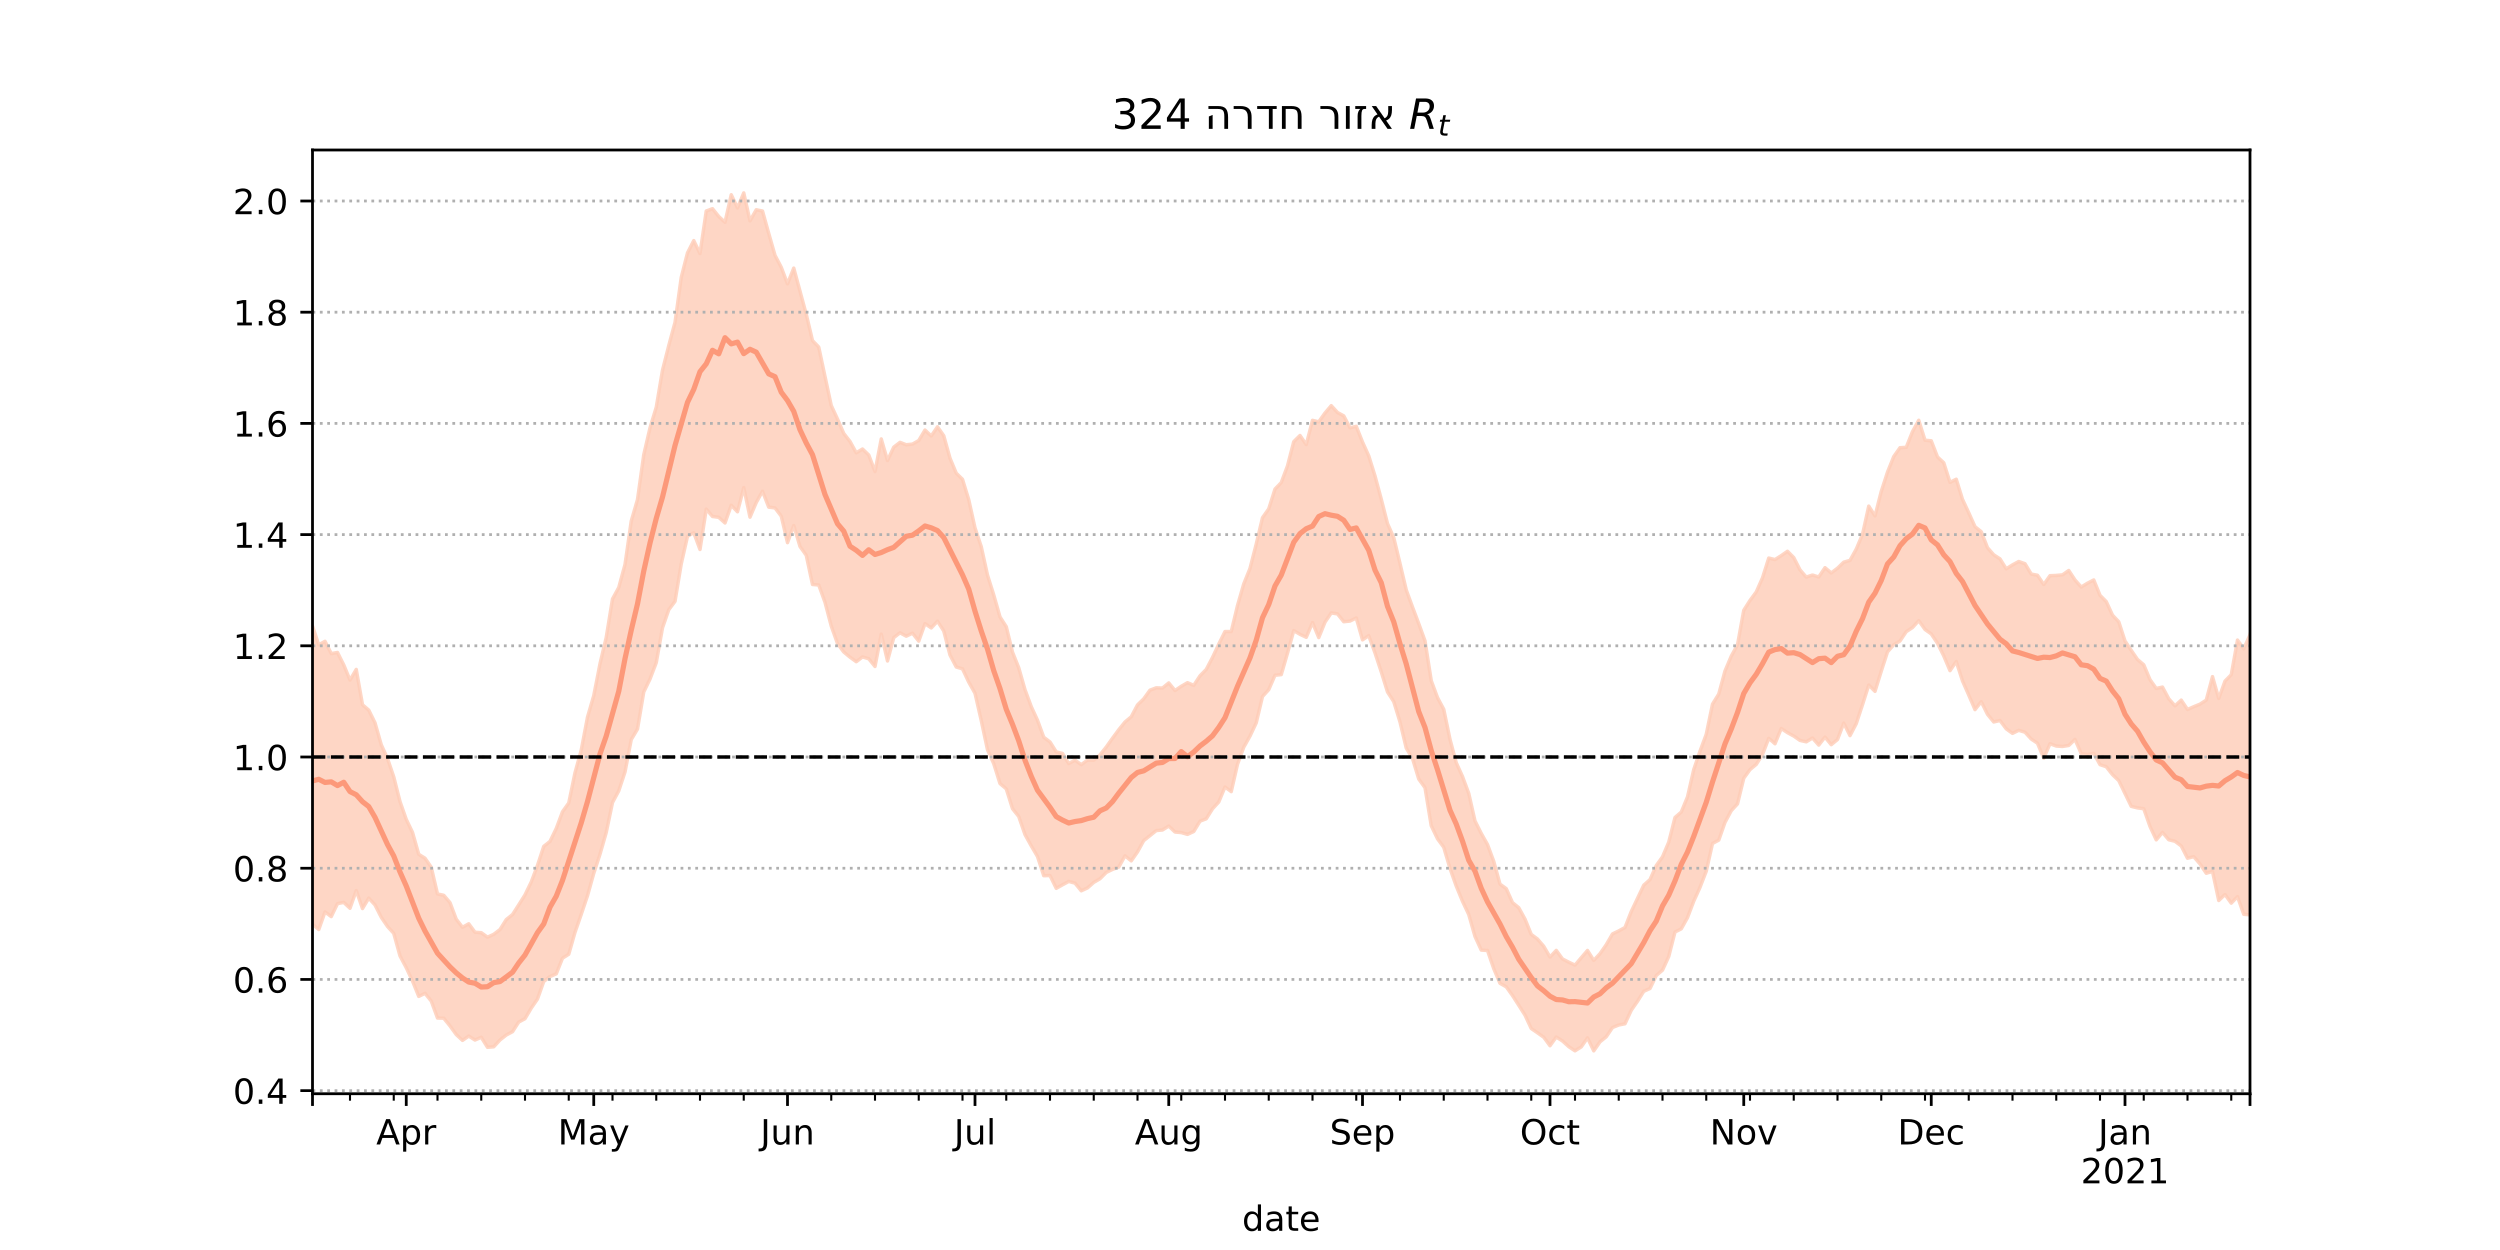 <?xml version="1.0" encoding="utf-8" standalone="no"?>
<!DOCTYPE svg PUBLIC "-//W3C//DTD SVG 1.1//EN"
  "http://www.w3.org/Graphics/SVG/1.1/DTD/svg11.dtd">
<!-- Created with matplotlib (https://matplotlib.org/) -->
<svg height="360pt" version="1.1" viewBox="0 0 720 360" width="720pt" xmlns="http://www.w3.org/2000/svg" xmlns:xlink="http://www.w3.org/1999/xlink">
 <defs>
  <style type="text/css">*{stroke-linecap:butt;stroke-linejoin:round;}</style>
 </defs>
 <g id="figure_1">
  <g id="patch_1">
   <path d="M 0 360 
L 720 360 
L 720 0 
L 0 0 
z
" style="fill:#ffffff;"/>
  </g>
  <g id="axes_1">
   <g id="patch_2">
    <path d="M 90 315 
L 648 315 
L 648 43.2 
L 90 43.2 
z
" style="fill:#ffffff;"/>
   </g>
   <g id="PolyCollection_1">
    <defs>
     <path d="M 90 -93.874 
L 90 -179.692 
L 91.8 -174.281 
L 93.6 -175.306 
L 95.4 -171.769 
L 97.2 -172.089 
L 99 -168.502 
L 100.8 -164.141 
L 102.6 -167.211 
L 104.4 -157.032 
L 106.2 -155.487 
L 108 -151.831 
L 109.8 -145.515 
L 111.6 -141.55 
L 113.4 -136.252 
L 115.2 -129.159 
L 117 -124.017 
L 118.8 -120.282 
L 120.6 -113.952 
L 122.4 -112.834 
L 124.2 -110.226 
L 126 -102.532 
L 127.8 -102.158 
L 129.6 -100.038 
L 131.4 -95.268 
L 133.2 -92.945 
L 135 -93.949 
L 136.8 -91.518 
L 138.6 -91.389 
L 140.4 -90.093 
L 142.2 -90.922 
L 144 -92.288 
L 145.8 -95.158 
L 147.6 -96.603 
L 149.4 -99.406 
L 151.2 -102.274 
L 153 -105.987 
L 154.8 -110.784 
L 156.6 -116.247 
L 158.4 -117.672 
L 160.2 -121.398 
L 162 -126.219 
L 163.8 -128.736 
L 165.6 -137.436 
L 167.4 -143.985 
L 169.2 -153.462 
L 171 -159.651 
L 172.8 -168.842 
L 174.6 -176.455 
L 176.4 -187.491 
L 178.2 -190.796 
L 180 -197.411 
L 181.8 -209.943 
L 183.6 -216.128 
L 185.4 -229.031 
L 187.2 -236.764 
L 189 -242.711 
L 190.8 -253.38 
L 192.6 -260.465 
L 194.4 -267.139 
L 196.2 -280.123 
L 198 -287.171 
L 199.8 -290.706 
L 201.6 -286.977 
L 203.4 -299.228 
L 205.2 -299.89 
L 207 -297.655 
L 208.8 -295.984 
L 210.6 -303.915 
L 212.4 -300.137 
L 214.2 -304.445 
L 216 -296.409 
L 217.8 -299.585 
L 219.6 -299.224 
L 221.4 -292.765 
L 223.2 -286.465 
L 225 -283.029 
L 226.8 -278.258 
L 228.6 -282.784 
L 230.4 -276.143 
L 232.2 -269.488 
L 234 -261.907 
L 235.8 -260.032 
L 237.6 -251.566 
L 239.4 -243.21 
L 241.2 -239.303 
L 243 -235.161 
L 244.8 -232.858 
L 246.6 -229.589 
L 248.4 -230.686 
L 250.2 -228.956 
L 252 -224.208 
L 253.8 -233.587 
L 255.6 -227.376 
L 257.4 -231.219 
L 259.2 -232.605 
L 261 -231.911 
L 262.8 -232.104 
L 264.6 -233.129 
L 266.4 -236.147 
L 268.2 -234.437 
L 270 -237.081 
L 271.8 -234.504 
L 273.6 -228.04 
L 275.4 -223.715 
L 277.2 -221.96 
L 279 -216.073 
L 280.8 -207.958 
L 282.6 -202.567 
L 284.4 -194.366 
L 286.2 -188.645 
L 288 -182.322 
L 289.8 -179.519 
L 291.6 -172.193 
L 293.4 -167.665 
L 295.2 -161.365 
L 297 -156.5 
L 298.8 -152.578 
L 300.6 -147.671 
L 302.4 -146.311 
L 304.2 -143.447 
L 306 -143.014 
L 307.8 -140.101 
L 309.6 -141.083 
L 311.4 -139.779 
L 313.2 -141.094 
L 315 -141.052 
L 316.8 -142.598 
L 318.6 -144.856 
L 320.4 -147.391 
L 322.2 -149.826 
L 324 -152.063 
L 325.8 -153.567 
L 327.6 -156.979 
L 329.4 -158.745 
L 331.2 -161.242 
L 333 -161.906 
L 334.8 -161.838 
L 336.6 -163.321 
L 338.4 -161.134 
L 340.2 -162.344 
L 342 -163.388 
L 343.8 -162.618 
L 345.6 -165.357 
L 347.4 -167.206 
L 349.2 -170.648 
L 351 -174.488 
L 352.8 -178.114 
L 354.6 -178.115 
L 356.4 -185.59 
L 358.2 -191.832 
L 360 -196.294 
L 361.8 -203.334 
L 363.6 -210.901 
L 365.4 -213.455 
L 367.2 -219.15 
L 369 -221.003 
L 370.8 -225.837 
L 372.6 -232.805 
L 374.4 -234.583 
L 376.2 -231.954 
L 378 -238.944 
L 379.8 -238.512 
L 381.6 -241.057 
L 383.4 -243.168 
L 385.2 -241.203 
L 387 -240.232 
L 388.8 -236.792 
L 390.6 -237.227 
L 392.4 -232.695 
L 394.2 -228.7 
L 396 -222.928 
L 397.8 -216.252 
L 399.6 -209.21 
L 401.4 -205.147 
L 403.2 -197.725 
L 405 -190.09 
L 406.8 -185.171 
L 408.6 -180.39 
L 410.4 -175.427 
L 412.2 -163.967 
L 414 -159.093 
L 415.8 -155.705 
L 417.6 -147.06 
L 419.4 -140.327 
L 421.2 -136.358 
L 423 -131.5 
L 424.8 -123.556 
L 426.6 -119.978 
L 428.4 -116.778 
L 430.2 -111.924 
L 432 -105.362 
L 433.8 -104.07 
L 435.6 -100.05 
L 437.4 -98.581 
L 439.2 -95.296 
L 441 -90.895 
L 442.8 -89.554 
L 444.6 -87.46 
L 446.4 -84.364 
L 448.2 -86.29 
L 450 -83.822 
L 451.8 -82.902 
L 453.6 -82.041 
L 455.4 -84.172 
L 457.2 -86.269 
L 459 -83.413 
L 460.8 -85.338 
L 462.6 -87.921 
L 464.4 -91.033 
L 466.2 -91.896 
L 468 -92.882 
L 469.8 -97.469 
L 471.6 -101.256 
L 473.4 -105.069 
L 475.2 -106.668 
L 477 -110.707 
L 478.8 -113.225 
L 480.6 -117.47 
L 482.4 -124.567 
L 484.2 -126.118 
L 486 -130.488 
L 487.8 -138.37 
L 489.6 -143.653 
L 491.4 -148.518 
L 493.2 -157.209 
L 495 -160.104 
L 496.8 -166.753 
L 498.6 -171.018 
L 500.4 -174.298 
L 502.2 -184.238 
L 504 -187.067 
L 505.8 -189.521 
L 507.6 -193.58 
L 509.4 -199.279 
L 511.2 -198.841 
L 513 -199.98 
L 514.8 -201.231 
L 516.6 -199.419 
L 518.4 -195.881 
L 520.2 -193.802 
L 522 -194.386 
L 523.8 -193.826 
L 525.6 -196.51 
L 527.4 -194.99 
L 529.2 -196.358 
L 531 -198.097 
L 532.8 -198.608 
L 534.6 -201.852 
L 536.4 -206.105 
L 538.2 -214.242 
L 540 -211.415 
L 541.8 -218.454 
L 543.6 -224.027 
L 545.4 -228.508 
L 547.2 -231.059 
L 549 -231.168 
L 550.8 -235.685 
L 552.6 -238.966 
L 554.4 -233.216 
L 556.2 -233.052 
L 558 -228.395 
L 559.8 -226.724 
L 561.6 -221.078 
L 563.4 -221.99 
L 565.2 -216.178 
L 567 -212.321 
L 568.8 -208.318 
L 570.6 -206.864 
L 572.4 -202.255 
L 574.2 -200.211 
L 576 -199.045 
L 577.8 -196.176 
L 579.6 -197.316 
L 581.4 -198.291 
L 583.2 -197.648 
L 585 -194.666 
L 586.8 -194.328 
L 588.6 -191.655 
L 590.4 -194.201 
L 592.2 -194.281 
L 594 -194.442 
L 595.8 -195.701 
L 597.6 -192.962 
L 599.4 -190.94 
L 601.2 -192.039 
L 603 -192.971 
L 604.8 -188.557 
L 606.6 -186.736 
L 608.4 -182.836 
L 610.2 -180.922 
L 612 -175.391 
L 613.8 -172.693 
L 615.6 -170.067 
L 617.4 -168.539 
L 619.2 -164.262 
L 621 -161.726 
L 622.8 -162.125 
L 624.6 -158.751 
L 626.4 -156.721 
L 628.2 -158.368 
L 630 -155.673 
L 631.8 -156.469 
L 633.6 -157.205 
L 635.4 -158.371 
L 637.2 -165.128 
L 639 -158.84 
L 640.8 -163.841 
L 642.6 -165.674 
L 644.4 -175.66 
L 646.2 -173.151 
L 648 -177.177 
L 649.8 -183.957 
L 651.6 -179.342 
L 653.4 -180.01 
L 655.2 -180.978 
L 657 -188.803 
L 658.8 -186.249 
L 660.6 -194.971 
L 662.4 -199.31 
L 662.4 -88.365 
L 662.4 -88.365 
L 660.6 -86.4 
L 658.8 -80.064 
L 657 -88.157 
L 655.2 -84.375 
L 653.4 -88.246 
L 651.6 -89.352 
L 649.8 -97.465 
L 648 -96.534 
L 646.2 -96.682 
L 644.4 -101.766 
L 642.6 -99.894 
L 640.8 -102.379 
L 639 -100.654 
L 637.2 -109.021 
L 635.4 -108.505 
L 633.6 -111.181 
L 631.8 -113.283 
L 630 -112.831 
L 628.2 -116.362 
L 626.4 -117.707 
L 624.6 -118.149 
L 622.8 -120.273 
L 621 -118.124 
L 619.2 -121.98 
L 617.4 -127.092 
L 615.6 -127.322 
L 613.8 -127.768 
L 612 -131.465 
L 610.2 -135.194 
L 608.4 -136.899 
L 606.6 -139.19 
L 604.8 -139.78 
L 603 -143.018 
L 601.2 -142.696 
L 599.4 -142.938 
L 597.6 -147.043 
L 595.8 -145.305 
L 594 -145.016 
L 592.2 -145.135 
L 590.4 -145.816 
L 588.6 -141.616 
L 586.8 -145.949 
L 585 -147.156 
L 583.2 -149.121 
L 581.4 -149.665 
L 579.6 -148.794 
L 577.8 -150.091 
L 576 -152.494 
L 574.2 -152.072 
L 572.4 -154.271 
L 570.6 -157.908 
L 568.8 -155.628 
L 567 -159.815 
L 565.2 -163.901 
L 563.4 -169.482 
L 561.6 -166.848 
L 559.8 -171.098 
L 558 -174.735 
L 556.2 -177.428 
L 554.4 -178.712 
L 552.6 -181.252 
L 550.8 -179.265 
L 549 -178.083 
L 547.2 -175.396 
L 545.4 -174.298 
L 543.6 -172.262 
L 541.8 -166.685 
L 540 -160.89 
L 538.2 -162.704 
L 536.4 -157.052 
L 534.6 -151.589 
L 532.8 -148.139 
L 531 -151.75 
L 529.2 -147.017 
L 527.4 -145.528 
L 525.6 -147.721 
L 523.8 -145.422 
L 522 -147.451 
L 520.2 -146.356 
L 518.4 -146.762 
L 516.6 -148.012 
L 514.8 -148.993 
L 513 -150.197 
L 511.2 -145.797 
L 509.4 -147.372 
L 507.6 -142.716 
L 505.8 -139.854 
L 504 -138.357 
L 502.2 -135.861 
L 500.4 -128.477 
L 498.6 -126.522 
L 496.8 -123.156 
L 495 -118.045 
L 493.2 -117.078 
L 491.4 -109.091 
L 489.6 -104.441 
L 487.8 -100.463 
L 486 -95.729 
L 484.2 -92.493 
L 482.4 -91.584 
L 480.6 -84.534 
L 478.8 -80.594 
L 477 -79.062 
L 475.2 -75.318 
L 473.4 -74.496 
L 471.6 -71.628 
L 469.8 -69.034 
L 468 -65.157 
L 466.2 -64.795 
L 464.4 -64.074 
L 462.6 -61.411 
L 460.8 -59.949 
L 459 -57.355 
L 457.2 -61.095 
L 455.4 -58.495 
L 453.6 -57.36 
L 451.8 -58.558 
L 450 -60.194 
L 448.2 -61.331 
L 446.4 -58.825 
L 444.6 -61.271 
L 442.8 -62.55 
L 441 -63.791 
L 439.2 -67.636 
L 437.4 -70.481 
L 435.6 -73.286 
L 433.8 -75.799 
L 432 -76.801 
L 430.2 -81.028 
L 428.4 -86.254 
L 426.6 -86.376 
L 424.8 -90.29 
L 423 -96.616 
L 421.2 -100.441 
L 419.4 -104.799 
L 417.6 -109.892 
L 415.8 -115.983 
L 414 -118.431 
L 412.2 -122.186 
L 410.4 -133.147 
L 408.6 -135.633 
L 406.8 -141.551 
L 405 -144.554 
L 403.2 -152.064 
L 401.4 -157.925 
L 399.6 -160.714 
L 397.8 -166.507 
L 396 -171.959 
L 394.2 -176.935 
L 392.4 -175.718 
L 390.6 -182.024 
L 388.8 -181.135 
L 387 -180.942 
L 385.2 -183.204 
L 383.4 -183.474 
L 381.6 -180.817 
L 379.8 -176.373 
L 378 -180.68 
L 376.2 -176.453 
L 374.4 -177.317 
L 372.6 -178.366 
L 370.8 -171.895 
L 369 -165.706 
L 367.2 -165.529 
L 365.4 -161.384 
L 363.6 -159.408 
L 361.8 -151.838 
L 360 -148.013 
L 358.2 -144.803 
L 356.4 -139.89 
L 354.6 -132.012 
L 352.8 -133.35 
L 351 -129.02 
L 349.2 -127.055 
L 347.4 -124.192 
L 345.6 -123.502 
L 343.8 -120.531 
L 342 -119.698 
L 340.2 -120.215 
L 338.4 -120.375 
L 336.6 -122.096 
L 334.8 -120.97 
L 333 -120.795 
L 331.2 -119.34 
L 329.4 -117.918 
L 327.6 -114.65 
L 325.8 -112.07 
L 324 -113.522 
L 322.2 -110.281 
L 320.4 -109.61 
L 318.6 -108.735 
L 316.8 -106.921 
L 315 -105.87 
L 313.2 -104.277 
L 311.4 -103.449 
L 309.6 -105.658 
L 307.8 -106.142 
L 306 -105.172 
L 304.2 -104.161 
L 302.4 -107.843 
L 300.6 -107.799 
L 298.8 -113.315 
L 297 -116.386 
L 295.2 -119.639 
L 293.4 -124.84 
L 291.6 -127.104 
L 289.8 -132.819 
L 288 -134.33 
L 286.2 -140.049 
L 284.4 -144.059 
L 282.6 -152.476 
L 280.8 -160.341 
L 279 -163.54 
L 277.2 -167.37 
L 275.4 -167.904 
L 273.6 -171.348 
L 271.8 -178.273 
L 270 -181.09 
L 268.2 -179.157 
L 266.4 -180.395 
L 264.6 -175.356 
L 262.8 -177.64 
L 261 -176.776 
L 259.2 -177.754 
L 257.4 -176.358 
L 255.6 -169.636 
L 253.8 -177.374 
L 252 -168.049 
L 250.2 -170.275 
L 248.4 -170.797 
L 246.6 -169.428 
L 244.8 -170.734 
L 243 -172.222 
L 241.2 -174.647 
L 239.4 -179.703 
L 237.6 -186.535 
L 235.8 -191.52 
L 234 -191.666 
L 232.2 -200.071 
L 230.4 -202.609 
L 228.6 -208.664 
L 226.8 -203.712 
L 225 -211.349 
L 223.2 -213.715 
L 221.4 -213.937 
L 219.6 -218.521 
L 217.8 -215.271 
L 216 -211.06 
L 214.2 -219.558 
L 212.4 -212.604 
L 210.6 -214.48 
L 208.8 -209.384 
L 207 -211.011 
L 205.2 -211.254 
L 203.4 -213.376 
L 201.6 -201.745 
L 199.8 -206.573 
L 198 -205.55 
L 196.2 -197.6 
L 194.4 -186.801 
L 192.6 -184.398 
L 190.8 -179.19 
L 189 -169.151 
L 187.2 -164.435 
L 185.4 -160.702 
L 183.6 -150.024 
L 181.8 -147.009 
L 180 -137.672 
L 178.2 -132.232 
L 176.4 -128.866 
L 174.6 -120.268 
L 172.8 -113.991 
L 171 -108.475 
L 169.2 -102.036 
L 167.4 -96.679 
L 165.6 -91.494 
L 163.8 -85.178 
L 162 -84.043 
L 160.2 -79.535 
L 158.4 -78.746 
L 156.6 -77.345 
L 154.8 -72.289 
L 153 -69.665 
L 151.2 -66.618 
L 149.4 -65.65 
L 147.6 -62.873 
L 145.8 -61.906 
L 144 -60.488 
L 142.2 -58.526 
L 140.4 -58.373 
L 138.6 -61.258 
L 136.8 -60.471 
L 135 -61.607 
L 133.2 -60.367 
L 131.4 -62.046 
L 129.6 -64.535 
L 127.8 -66.754 
L 126 -66.801 
L 124.2 -71.702 
L 122.4 -73.919 
L 120.6 -73.034 
L 118.8 -77.469 
L 117 -81.302 
L 115.2 -84.689 
L 113.4 -91.194 
L 111.6 -93.177 
L 109.8 -95.824 
L 108 -99.376 
L 106.2 -101.341 
L 104.4 -98.338 
L 102.6 -103.505 
L 100.8 -98.415 
L 99 -100.108 
L 97.2 -99.758 
L 95.4 -96.02 
L 93.6 -97.359 
L 91.8 -92.291 
L 90 -93.874 
z
" id="md8c6ac46c4" style="stroke:#fdcbb6;stroke-opacity:0.8;"/>
    </defs>
    <g clip-path="url(#p65d213dea5)">
     <use style="fill:#fdcbb6;fill-opacity:0.8;stroke:#fdcbb6;stroke-opacity:0.8;" x="0" xlink:href="#md8c6ac46c4" y="360"/>
    </g>
   </g>
   <g id="matplotlib.axis_1">
    <g id="xtick_1">
     <g id="line2d_1">
      <defs>
       <path d="M 0 0 
L 0 3.5 
" id="me96f827cab" style="stroke:#000000;stroke-width:0.8;"/>
      </defs>
      <g>
       <use style="stroke:#000000;stroke-width:0.8;" x="90" xlink:href="#me96f827cab" y="315"/>
      </g>
     </g>
    </g>
    <g id="xtick_2">
     <g id="line2d_2">
      <g>
       <use style="stroke:#000000;stroke-width:0.8;" x="117" xlink:href="#me96f827cab" y="315"/>
      </g>
     </g>
     <g id="text_1">
      <!-- Apr -->
      <g transform="translate(108.35 329.598)scale(0.1 -0.1)">
       <defs>
        <path d="M 34.188 63.188 
L 20.797 26.906 
L 47.609 26.906 
z
M 28.609 72.906 
L 39.797 72.906 
L 67.578 0 
L 57.328 0 
L 50.688 18.703 
L 17.828 18.703 
L 11.188 0 
L 0.781 0 
z
" id="DejaVuSans-65"/>
        <path d="M 18.109 8.203 
L 18.109 -20.797 
L 9.078 -20.797 
L 9.078 54.688 
L 18.109 54.688 
L 18.109 46.391 
Q 20.953 51.266 25.266 53.625 
Q 29.594 56 35.594 56 
Q 45.562 56 51.781 48.094 
Q 58.016 40.188 58.016 27.297 
Q 58.016 14.406 51.781 6.484 
Q 45.562 -1.422 35.594 -1.422 
Q 29.594 -1.422 25.266 0.953 
Q 20.953 3.328 18.109 8.203 
z
M 48.688 27.297 
Q 48.688 37.203 44.609 42.844 
Q 40.531 48.484 33.406 48.484 
Q 26.266 48.484 22.188 42.844 
Q 18.109 37.203 18.109 27.297 
Q 18.109 17.391 22.188 11.75 
Q 26.266 6.109 33.406 6.109 
Q 40.531 6.109 44.609 11.75 
Q 48.688 17.391 48.688 27.297 
z
" id="DejaVuSans-112"/>
        <path d="M 41.109 46.297 
Q 39.594 47.172 37.812 47.578 
Q 36.031 48 33.891 48 
Q 26.266 48 22.188 43.047 
Q 18.109 38.094 18.109 28.812 
L 18.109 0 
L 9.078 0 
L 9.078 54.688 
L 18.109 54.688 
L 18.109 46.188 
Q 20.953 51.172 25.484 53.578 
Q 30.031 56 36.531 56 
Q 37.453 56 38.578 55.875 
Q 39.703 55.766 41.062 55.516 
z
" id="DejaVuSans-114"/>
       </defs>
       <use xlink:href="#DejaVuSans-65"/>
       <use x="68.408" xlink:href="#DejaVuSans-112"/>
       <use x="131.885" xlink:href="#DejaVuSans-114"/>
      </g>
     </g>
    </g>
    <g id="xtick_3">
     <g id="line2d_3">
      <g>
       <use style="stroke:#000000;stroke-width:0.8;" x="171" xlink:href="#me96f827cab" y="315"/>
      </g>
     </g>
     <g id="text_2">
      <!-- May -->
      <g transform="translate(160.662 329.598)scale(0.1 -0.1)">
       <defs>
        <path d="M 9.812 72.906 
L 24.516 72.906 
L 43.109 23.297 
L 61.812 72.906 
L 76.516 72.906 
L 76.516 0 
L 66.891 0 
L 66.891 64.016 
L 48.094 14.016 
L 38.188 14.016 
L 19.391 64.016 
L 19.391 0 
L 9.812 0 
z
" id="DejaVuSans-77"/>
        <path d="M 34.281 27.484 
Q 23.391 27.484 19.188 25 
Q 14.984 22.516 14.984 16.5 
Q 14.984 11.719 18.141 8.906 
Q 21.297 6.109 26.703 6.109 
Q 34.188 6.109 38.703 11.406 
Q 43.219 16.703 43.219 25.484 
L 43.219 27.484 
z
M 52.203 31.203 
L 52.203 0 
L 43.219 0 
L 43.219 8.297 
Q 40.141 3.328 35.547 0.953 
Q 30.953 -1.422 24.312 -1.422 
Q 15.922 -1.422 10.953 3.297 
Q 6 8.016 6 15.922 
Q 6 25.141 12.172 29.828 
Q 18.359 34.516 30.609 34.516 
L 43.219 34.516 
L 43.219 35.406 
Q 43.219 41.609 39.141 45 
Q 35.062 48.391 27.688 48.391 
Q 23 48.391 18.547 47.266 
Q 14.109 46.141 10.016 43.891 
L 10.016 52.203 
Q 14.938 54.109 19.578 55.047 
Q 24.219 56 28.609 56 
Q 40.484 56 46.344 49.844 
Q 52.203 43.703 52.203 31.203 
z
" id="DejaVuSans-97"/>
        <path d="M 32.172 -5.078 
Q 28.375 -14.844 24.75 -17.812 
Q 21.141 -20.797 15.094 -20.797 
L 7.906 -20.797 
L 7.906 -13.281 
L 13.188 -13.281 
Q 16.891 -13.281 18.938 -11.516 
Q 21 -9.766 23.484 -3.219 
L 25.094 0.875 
L 2.984 54.688 
L 12.5 54.688 
L 29.594 11.922 
L 46.688 54.688 
L 56.203 54.688 
z
" id="DejaVuSans-121"/>
       </defs>
       <use xlink:href="#DejaVuSans-77"/>
       <use x="86.279" xlink:href="#DejaVuSans-97"/>
       <use x="147.559" xlink:href="#DejaVuSans-121"/>
      </g>
     </g>
    </g>
    <g id="xtick_4">
     <g id="line2d_4">
      <g>
       <use style="stroke:#000000;stroke-width:0.8;" x="226.8" xlink:href="#me96f827cab" y="315"/>
      </g>
     </g>
     <g id="text_3">
      <!-- Jun -->
      <g transform="translate(218.988 329.598)scale(0.1 -0.1)">
       <defs>
        <path d="M 9.812 72.906 
L 19.672 72.906 
L 19.672 5.078 
Q 19.672 -8.109 14.672 -14.062 
Q 9.672 -20.016 -1.422 -20.016 
L -5.172 -20.016 
L -5.172 -11.719 
L -2.094 -11.719 
Q 4.438 -11.719 7.125 -8.047 
Q 9.812 -4.391 9.812 5.078 
z
" id="DejaVuSans-74"/>
        <path d="M 8.5 21.578 
L 8.5 54.688 
L 17.484 54.688 
L 17.484 21.922 
Q 17.484 14.156 20.5 10.266 
Q 23.531 6.391 29.594 6.391 
Q 36.859 6.391 41.078 11.031 
Q 45.312 15.672 45.312 23.688 
L 45.312 54.688 
L 54.297 54.688 
L 54.297 0 
L 45.312 0 
L 45.312 8.406 
Q 42.047 3.422 37.719 1 
Q 33.406 -1.422 27.688 -1.422 
Q 18.266 -1.422 13.375 4.438 
Q 8.5 10.297 8.5 21.578 
z
M 31.109 56 
z
" id="DejaVuSans-117"/>
        <path d="M 54.891 33.016 
L 54.891 0 
L 45.906 0 
L 45.906 32.719 
Q 45.906 40.484 42.875 44.328 
Q 39.844 48.188 33.797 48.188 
Q 26.516 48.188 22.312 43.547 
Q 18.109 38.922 18.109 30.906 
L 18.109 0 
L 9.078 0 
L 9.078 54.688 
L 18.109 54.688 
L 18.109 46.188 
Q 21.344 51.125 25.703 53.562 
Q 30.078 56 35.797 56 
Q 45.219 56 50.047 50.172 
Q 54.891 44.344 54.891 33.016 
z
" id="DejaVuSans-110"/>
       </defs>
       <use xlink:href="#DejaVuSans-74"/>
       <use x="29.492" xlink:href="#DejaVuSans-117"/>
       <use x="92.871" xlink:href="#DejaVuSans-110"/>
      </g>
     </g>
    </g>
    <g id="xtick_5">
     <g id="line2d_5">
      <g>
       <use style="stroke:#000000;stroke-width:0.8;" x="280.8" xlink:href="#me96f827cab" y="315"/>
      </g>
     </g>
     <g id="text_4">
      <!-- Jul -->
      <g transform="translate(274.767 329.598)scale(0.1 -0.1)">
       <defs>
        <path d="M 9.422 75.984 
L 18.406 75.984 
L 18.406 0 
L 9.422 0 
z
" id="DejaVuSans-108"/>
       </defs>
       <use xlink:href="#DejaVuSans-74"/>
       <use x="29.492" xlink:href="#DejaVuSans-117"/>
       <use x="92.871" xlink:href="#DejaVuSans-108"/>
      </g>
     </g>
    </g>
    <g id="xtick_6">
     <g id="line2d_6">
      <g>
       <use style="stroke:#000000;stroke-width:0.8;" x="336.6" xlink:href="#me96f827cab" y="315"/>
      </g>
     </g>
     <g id="text_5">
      <!-- Aug -->
      <g transform="translate(326.837 329.598)scale(0.1 -0.1)">
       <defs>
        <path d="M 45.406 27.984 
Q 45.406 37.75 41.375 43.109 
Q 37.359 48.484 30.078 48.484 
Q 22.859 48.484 18.828 43.109 
Q 14.797 37.75 14.797 27.984 
Q 14.797 18.266 18.828 12.891 
Q 22.859 7.516 30.078 7.516 
Q 37.359 7.516 41.375 12.891 
Q 45.406 18.266 45.406 27.984 
z
M 54.391 6.781 
Q 54.391 -7.172 48.188 -13.984 
Q 42 -20.797 29.203 -20.797 
Q 24.469 -20.797 20.266 -20.094 
Q 16.062 -19.391 12.109 -17.922 
L 12.109 -9.188 
Q 16.062 -11.328 19.922 -12.344 
Q 23.781 -13.375 27.781 -13.375 
Q 36.625 -13.375 41.016 -8.766 
Q 45.406 -4.156 45.406 5.172 
L 45.406 9.625 
Q 42.625 4.781 38.281 2.391 
Q 33.938 0 27.875 0 
Q 17.828 0 11.672 7.656 
Q 5.516 15.328 5.516 27.984 
Q 5.516 40.672 11.672 48.328 
Q 17.828 56 27.875 56 
Q 33.938 56 38.281 53.609 
Q 42.625 51.219 45.406 46.391 
L 45.406 54.688 
L 54.391 54.688 
z
" id="DejaVuSans-103"/>
       </defs>
       <use xlink:href="#DejaVuSans-65"/>
       <use x="68.408" xlink:href="#DejaVuSans-117"/>
       <use x="131.787" xlink:href="#DejaVuSans-103"/>
      </g>
     </g>
    </g>
    <g id="xtick_7">
     <g id="line2d_7">
      <g>
       <use style="stroke:#000000;stroke-width:0.8;" x="392.4" xlink:href="#me96f827cab" y="315"/>
      </g>
     </g>
     <g id="text_6">
      <!-- Sep -->
      <g transform="translate(382.975 329.598)scale(0.1 -0.1)">
       <defs>
        <path d="M 53.516 70.516 
L 53.516 60.891 
Q 47.906 63.578 42.922 64.891 
Q 37.938 66.219 33.297 66.219 
Q 25.25 66.219 20.875 63.094 
Q 16.5 59.969 16.5 54.203 
Q 16.5 49.359 19.406 46.891 
Q 22.312 44.438 30.422 42.922 
L 36.375 41.703 
Q 47.406 39.594 52.656 34.297 
Q 57.906 29 57.906 20.125 
Q 57.906 9.516 50.797 4.047 
Q 43.703 -1.422 29.984 -1.422 
Q 24.812 -1.422 18.969 -0.25 
Q 13.141 0.922 6.891 3.219 
L 6.891 13.375 
Q 12.891 10.016 18.656 8.297 
Q 24.422 6.594 29.984 6.594 
Q 38.422 6.594 43.016 9.906 
Q 47.609 13.234 47.609 19.391 
Q 47.609 24.75 44.312 27.781 
Q 41.016 30.812 33.5 32.328 
L 27.484 33.5 
Q 16.453 35.688 11.516 40.375 
Q 6.594 45.062 6.594 53.422 
Q 6.594 63.094 13.406 68.656 
Q 20.219 74.219 32.172 74.219 
Q 37.312 74.219 42.625 73.281 
Q 47.953 72.359 53.516 70.516 
z
" id="DejaVuSans-83"/>
        <path d="M 56.203 29.594 
L 56.203 25.203 
L 14.891 25.203 
Q 15.484 15.922 20.484 11.062 
Q 25.484 6.203 34.422 6.203 
Q 39.594 6.203 44.453 7.469 
Q 49.312 8.734 54.109 11.281 
L 54.109 2.781 
Q 49.266 0.734 44.188 -0.344 
Q 39.109 -1.422 33.891 -1.422 
Q 20.797 -1.422 13.156 6.188 
Q 5.516 13.812 5.516 26.812 
Q 5.516 40.234 12.766 48.109 
Q 20.016 56 32.328 56 
Q 43.359 56 49.781 48.891 
Q 56.203 41.797 56.203 29.594 
z
M 47.219 32.234 
Q 47.125 39.594 43.094 43.984 
Q 39.062 48.391 32.422 48.391 
Q 24.906 48.391 20.391 44.141 
Q 15.875 39.891 15.188 32.172 
z
" id="DejaVuSans-101"/>
       </defs>
       <use xlink:href="#DejaVuSans-83"/>
       <use x="63.477" xlink:href="#DejaVuSans-101"/>
       <use x="125" xlink:href="#DejaVuSans-112"/>
      </g>
     </g>
    </g>
    <g id="xtick_8">
     <g id="line2d_8">
      <g>
       <use style="stroke:#000000;stroke-width:0.8;" x="446.4" xlink:href="#me96f827cab" y="315"/>
      </g>
     </g>
     <g id="text_7">
      <!-- Oct -->
      <g transform="translate(437.755 329.598)scale(0.1 -0.1)">
       <defs>
        <path d="M 39.406 66.219 
Q 28.656 66.219 22.328 58.203 
Q 16.016 50.203 16.016 36.375 
Q 16.016 22.609 22.328 14.594 
Q 28.656 6.594 39.406 6.594 
Q 50.141 6.594 56.422 14.594 
Q 62.703 22.609 62.703 36.375 
Q 62.703 50.203 56.422 58.203 
Q 50.141 66.219 39.406 66.219 
z
M 39.406 74.219 
Q 54.734 74.219 63.906 63.938 
Q 73.094 53.656 73.094 36.375 
Q 73.094 19.141 63.906 8.859 
Q 54.734 -1.422 39.406 -1.422 
Q 24.031 -1.422 14.812 8.828 
Q 5.609 19.094 5.609 36.375 
Q 5.609 53.656 14.812 63.938 
Q 24.031 74.219 39.406 74.219 
z
" id="DejaVuSans-79"/>
        <path d="M 48.781 52.594 
L 48.781 44.188 
Q 44.969 46.297 41.141 47.344 
Q 37.312 48.391 33.406 48.391 
Q 24.656 48.391 19.812 42.844 
Q 14.984 37.312 14.984 27.297 
Q 14.984 17.281 19.812 11.734 
Q 24.656 6.203 33.406 6.203 
Q 37.312 6.203 41.141 7.25 
Q 44.969 8.297 48.781 10.406 
L 48.781 2.094 
Q 45.016 0.344 40.984 -0.531 
Q 36.969 -1.422 32.422 -1.422 
Q 20.062 -1.422 12.781 6.344 
Q 5.516 14.109 5.516 27.297 
Q 5.516 40.672 12.859 48.328 
Q 20.219 56 33.016 56 
Q 37.156 56 41.109 55.141 
Q 45.062 54.297 48.781 52.594 
z
" id="DejaVuSans-99"/>
        <path d="M 18.312 70.219 
L 18.312 54.688 
L 36.812 54.688 
L 36.812 47.703 
L 18.312 47.703 
L 18.312 18.016 
Q 18.312 11.328 20.141 9.422 
Q 21.969 7.516 27.594 7.516 
L 36.812 7.516 
L 36.812 0 
L 27.594 0 
Q 17.188 0 13.234 3.875 
Q 9.281 7.766 9.281 18.016 
L 9.281 47.703 
L 2.688 47.703 
L 2.688 54.688 
L 9.281 54.688 
L 9.281 70.219 
z
" id="DejaVuSans-116"/>
       </defs>
       <use xlink:href="#DejaVuSans-79"/>
       <use x="78.711" xlink:href="#DejaVuSans-99"/>
       <use x="133.691" xlink:href="#DejaVuSans-116"/>
      </g>
     </g>
    </g>
    <g id="xtick_9">
     <g id="line2d_9">
      <g>
       <use style="stroke:#000000;stroke-width:0.8;" x="502.2" xlink:href="#me96f827cab" y="315"/>
      </g>
     </g>
     <g id="text_8">
      <!-- Nov -->
      <g transform="translate(492.441 329.598)scale(0.1 -0.1)">
       <defs>
        <path d="M 9.812 72.906 
L 23.094 72.906 
L 55.422 11.922 
L 55.422 72.906 
L 64.984 72.906 
L 64.984 0 
L 51.703 0 
L 19.391 60.984 
L 19.391 0 
L 9.812 0 
z
" id="DejaVuSans-78"/>
        <path d="M 30.609 48.391 
Q 23.391 48.391 19.188 42.75 
Q 14.984 37.109 14.984 27.297 
Q 14.984 17.484 19.156 11.844 
Q 23.344 6.203 30.609 6.203 
Q 37.797 6.203 41.984 11.859 
Q 46.188 17.531 46.188 27.297 
Q 46.188 37.016 41.984 42.703 
Q 37.797 48.391 30.609 48.391 
z
M 30.609 56 
Q 42.328 56 49.016 48.375 
Q 55.719 40.766 55.719 27.297 
Q 55.719 13.875 49.016 6.219 
Q 42.328 -1.422 30.609 -1.422 
Q 18.844 -1.422 12.172 6.219 
Q 5.516 13.875 5.516 27.297 
Q 5.516 40.766 12.172 48.375 
Q 18.844 56 30.609 56 
z
" id="DejaVuSans-111"/>
        <path d="M 2.984 54.688 
L 12.5 54.688 
L 29.594 8.797 
L 46.688 54.688 
L 56.203 54.688 
L 35.688 0 
L 23.484 0 
z
" id="DejaVuSans-118"/>
       </defs>
       <use xlink:href="#DejaVuSans-78"/>
       <use x="74.805" xlink:href="#DejaVuSans-111"/>
       <use x="135.986" xlink:href="#DejaVuSans-118"/>
      </g>
     </g>
    </g>
    <g id="xtick_10">
     <g id="line2d_10">
      <g>
       <use style="stroke:#000000;stroke-width:0.8;" x="556.2" xlink:href="#me96f827cab" y="315"/>
      </g>
     </g>
     <g id="text_9">
      <!-- Dec -->
      <g transform="translate(546.524 329.598)scale(0.1 -0.1)">
       <defs>
        <path d="M 19.672 64.797 
L 19.672 8.109 
L 31.594 8.109 
Q 46.688 8.109 53.688 14.938 
Q 60.688 21.781 60.688 36.531 
Q 60.688 51.172 53.688 57.984 
Q 46.688 64.797 31.594 64.797 
z
M 9.812 72.906 
L 30.078 72.906 
Q 51.266 72.906 61.172 64.094 
Q 71.094 55.281 71.094 36.531 
Q 71.094 17.672 61.125 8.828 
Q 51.172 0 30.078 0 
L 9.812 0 
z
" id="DejaVuSans-68"/>
       </defs>
       <use xlink:href="#DejaVuSans-68"/>
       <use x="77.002" xlink:href="#DejaVuSans-101"/>
       <use x="138.525" xlink:href="#DejaVuSans-99"/>
      </g>
     </g>
    </g>
    <g id="xtick_11">
     <g id="line2d_11">
      <g>
       <use style="stroke:#000000;stroke-width:0.8;" x="612" xlink:href="#me96f827cab" y="315"/>
      </g>
     </g>
     <g id="text_10">
      <!-- Jan -->
      <g transform="translate(604.292 329.598)scale(0.1 -0.1)">
       <use xlink:href="#DejaVuSans-74"/>
       <use x="29.492" xlink:href="#DejaVuSans-97"/>
       <use x="90.771" xlink:href="#DejaVuSans-110"/>
      </g>
      <!-- 2021 -->
      <g transform="translate(599.275 340.796)scale(0.1 -0.1)">
       <defs>
        <path d="M 19.188 8.297 
L 53.609 8.297 
L 53.609 0 
L 7.328 0 
L 7.328 8.297 
Q 12.938 14.109 22.625 23.891 
Q 32.328 33.688 34.812 36.531 
Q 39.547 41.844 41.422 45.531 
Q 43.312 49.219 43.312 52.781 
Q 43.312 58.594 39.234 62.25 
Q 35.156 65.922 28.609 65.922 
Q 23.969 65.922 18.812 64.312 
Q 13.672 62.703 7.812 59.422 
L 7.812 69.391 
Q 13.766 71.781 18.938 73 
Q 24.125 74.219 28.422 74.219 
Q 39.75 74.219 46.484 68.547 
Q 53.219 62.891 53.219 53.422 
Q 53.219 48.922 51.531 44.891 
Q 49.859 40.875 45.406 35.406 
Q 44.188 33.984 37.641 27.219 
Q 31.109 20.453 19.188 8.297 
z
" id="DejaVuSans-50"/>
        <path d="M 31.781 66.406 
Q 24.172 66.406 20.328 58.906 
Q 16.5 51.422 16.5 36.375 
Q 16.5 21.391 20.328 13.891 
Q 24.172 6.391 31.781 6.391 
Q 39.453 6.391 43.281 13.891 
Q 47.125 21.391 47.125 36.375 
Q 47.125 51.422 43.281 58.906 
Q 39.453 66.406 31.781 66.406 
z
M 31.781 74.219 
Q 44.047 74.219 50.516 64.516 
Q 56.984 54.828 56.984 36.375 
Q 56.984 17.969 50.516 8.266 
Q 44.047 -1.422 31.781 -1.422 
Q 19.531 -1.422 13.062 8.266 
Q 6.594 17.969 6.594 36.375 
Q 6.594 54.828 13.062 64.516 
Q 19.531 74.219 31.781 74.219 
z
" id="DejaVuSans-48"/>
        <path d="M 12.406 8.297 
L 28.516 8.297 
L 28.516 63.922 
L 10.984 60.406 
L 10.984 69.391 
L 28.422 72.906 
L 38.281 72.906 
L 38.281 8.297 
L 54.391 8.297 
L 54.391 0 
L 12.406 0 
z
" id="DejaVuSans-49"/>
       </defs>
       <use xlink:href="#DejaVuSans-50"/>
       <use x="63.623" xlink:href="#DejaVuSans-48"/>
       <use x="127.246" xlink:href="#DejaVuSans-50"/>
       <use x="190.869" xlink:href="#DejaVuSans-49"/>
      </g>
     </g>
    </g>
    <g id="xtick_12">
     <g id="line2d_12">
      <g>
       <use style="stroke:#000000;stroke-width:0.8;" x="648" xlink:href="#me96f827cab" y="315"/>
      </g>
     </g>
    </g>
    <g id="xtick_13">
     <g id="line2d_13">
      <defs>
       <path d="M 0 0 
L 0 2 
" id="mab468e0eb5" style="stroke:#000000;stroke-width:0.6;"/>
      </defs>
      <g>
       <use style="stroke:#000000;stroke-width:0.6;" x="100.8" xlink:href="#mab468e0eb5" y="315"/>
      </g>
     </g>
    </g>
    <g id="xtick_14">
     <g id="line2d_14">
      <g>
       <use style="stroke:#000000;stroke-width:0.6;" x="113.4" xlink:href="#mab468e0eb5" y="315"/>
      </g>
     </g>
    </g>
    <g id="xtick_15">
     <g id="line2d_15">
      <g>
       <use style="stroke:#000000;stroke-width:0.6;" x="126" xlink:href="#mab468e0eb5" y="315"/>
      </g>
     </g>
    </g>
    <g id="xtick_16">
     <g id="line2d_16">
      <g>
       <use style="stroke:#000000;stroke-width:0.6;" x="138.6" xlink:href="#mab468e0eb5" y="315"/>
      </g>
     </g>
    </g>
    <g id="xtick_17">
     <g id="line2d_17">
      <g>
       <use style="stroke:#000000;stroke-width:0.6;" x="151.2" xlink:href="#mab468e0eb5" y="315"/>
      </g>
     </g>
    </g>
    <g id="xtick_18">
     <g id="line2d_18">
      <g>
       <use style="stroke:#000000;stroke-width:0.6;" x="163.8" xlink:href="#mab468e0eb5" y="315"/>
      </g>
     </g>
    </g>
    <g id="xtick_19">
     <g id="line2d_19">
      <g>
       <use style="stroke:#000000;stroke-width:0.6;" x="176.4" xlink:href="#mab468e0eb5" y="315"/>
      </g>
     </g>
    </g>
    <g id="xtick_20">
     <g id="line2d_20">
      <g>
       <use style="stroke:#000000;stroke-width:0.6;" x="189" xlink:href="#mab468e0eb5" y="315"/>
      </g>
     </g>
    </g>
    <g id="xtick_21">
     <g id="line2d_21">
      <g>
       <use style="stroke:#000000;stroke-width:0.6;" x="201.6" xlink:href="#mab468e0eb5" y="315"/>
      </g>
     </g>
    </g>
    <g id="xtick_22">
     <g id="line2d_22">
      <g>
       <use style="stroke:#000000;stroke-width:0.6;" x="214.2" xlink:href="#mab468e0eb5" y="315"/>
      </g>
     </g>
    </g>
    <g id="xtick_23">
     <g id="line2d_23">
      <g>
       <use style="stroke:#000000;stroke-width:0.6;" x="239.4" xlink:href="#mab468e0eb5" y="315"/>
      </g>
     </g>
    </g>
    <g id="xtick_24">
     <g id="line2d_24">
      <g>
       <use style="stroke:#000000;stroke-width:0.6;" x="252" xlink:href="#mab468e0eb5" y="315"/>
      </g>
     </g>
    </g>
    <g id="xtick_25">
     <g id="line2d_25">
      <g>
       <use style="stroke:#000000;stroke-width:0.6;" x="264.6" xlink:href="#mab468e0eb5" y="315"/>
      </g>
     </g>
    </g>
    <g id="xtick_26">
     <g id="line2d_26">
      <g>
       <use style="stroke:#000000;stroke-width:0.6;" x="277.2" xlink:href="#mab468e0eb5" y="315"/>
      </g>
     </g>
    </g>
    <g id="xtick_27">
     <g id="line2d_27">
      <g>
       <use style="stroke:#000000;stroke-width:0.6;" x="289.8" xlink:href="#mab468e0eb5" y="315"/>
      </g>
     </g>
    </g>
    <g id="xtick_28">
     <g id="line2d_28">
      <g>
       <use style="stroke:#000000;stroke-width:0.6;" x="302.4" xlink:href="#mab468e0eb5" y="315"/>
      </g>
     </g>
    </g>
    <g id="xtick_29">
     <g id="line2d_29">
      <g>
       <use style="stroke:#000000;stroke-width:0.6;" x="315" xlink:href="#mab468e0eb5" y="315"/>
      </g>
     </g>
    </g>
    <g id="xtick_30">
     <g id="line2d_30">
      <g>
       <use style="stroke:#000000;stroke-width:0.6;" x="327.6" xlink:href="#mab468e0eb5" y="315"/>
      </g>
     </g>
    </g>
    <g id="xtick_31">
     <g id="line2d_31">
      <g>
       <use style="stroke:#000000;stroke-width:0.6;" x="340.2" xlink:href="#mab468e0eb5" y="315"/>
      </g>
     </g>
    </g>
    <g id="xtick_32">
     <g id="line2d_32">
      <g>
       <use style="stroke:#000000;stroke-width:0.6;" x="352.8" xlink:href="#mab468e0eb5" y="315"/>
      </g>
     </g>
    </g>
    <g id="xtick_33">
     <g id="line2d_33">
      <g>
       <use style="stroke:#000000;stroke-width:0.6;" x="365.4" xlink:href="#mab468e0eb5" y="315"/>
      </g>
     </g>
    </g>
    <g id="xtick_34">
     <g id="line2d_34">
      <g>
       <use style="stroke:#000000;stroke-width:0.6;" x="378" xlink:href="#mab468e0eb5" y="315"/>
      </g>
     </g>
    </g>
    <g id="xtick_35">
     <g id="line2d_35">
      <g>
       <use style="stroke:#000000;stroke-width:0.6;" x="390.6" xlink:href="#mab468e0eb5" y="315"/>
      </g>
     </g>
    </g>
    <g id="xtick_36">
     <g id="line2d_36">
      <g>
       <use style="stroke:#000000;stroke-width:0.6;" x="403.2" xlink:href="#mab468e0eb5" y="315"/>
      </g>
     </g>
    </g>
    <g id="xtick_37">
     <g id="line2d_37">
      <g>
       <use style="stroke:#000000;stroke-width:0.6;" x="415.8" xlink:href="#mab468e0eb5" y="315"/>
      </g>
     </g>
    </g>
    <g id="xtick_38">
     <g id="line2d_38">
      <g>
       <use style="stroke:#000000;stroke-width:0.6;" x="428.4" xlink:href="#mab468e0eb5" y="315"/>
      </g>
     </g>
    </g>
    <g id="xtick_39">
     <g id="line2d_39">
      <g>
       <use style="stroke:#000000;stroke-width:0.6;" x="441" xlink:href="#mab468e0eb5" y="315"/>
      </g>
     </g>
    </g>
    <g id="xtick_40">
     <g id="line2d_40">
      <g>
       <use style="stroke:#000000;stroke-width:0.6;" x="453.6" xlink:href="#mab468e0eb5" y="315"/>
      </g>
     </g>
    </g>
    <g id="xtick_41">
     <g id="line2d_41">
      <g>
       <use style="stroke:#000000;stroke-width:0.6;" x="466.2" xlink:href="#mab468e0eb5" y="315"/>
      </g>
     </g>
    </g>
    <g id="xtick_42">
     <g id="line2d_42">
      <g>
       <use style="stroke:#000000;stroke-width:0.6;" x="478.8" xlink:href="#mab468e0eb5" y="315"/>
      </g>
     </g>
    </g>
    <g id="xtick_43">
     <g id="line2d_43">
      <g>
       <use style="stroke:#000000;stroke-width:0.6;" x="491.4" xlink:href="#mab468e0eb5" y="315"/>
      </g>
     </g>
    </g>
    <g id="xtick_44">
     <g id="line2d_44">
      <g>
       <use style="stroke:#000000;stroke-width:0.6;" x="504" xlink:href="#mab468e0eb5" y="315"/>
      </g>
     </g>
    </g>
    <g id="xtick_45">
     <g id="line2d_45">
      <g>
       <use style="stroke:#000000;stroke-width:0.6;" x="516.6" xlink:href="#mab468e0eb5" y="315"/>
      </g>
     </g>
    </g>
    <g id="xtick_46">
     <g id="line2d_46">
      <g>
       <use style="stroke:#000000;stroke-width:0.6;" x="529.2" xlink:href="#mab468e0eb5" y="315"/>
      </g>
     </g>
    </g>
    <g id="xtick_47">
     <g id="line2d_47">
      <g>
       <use style="stroke:#000000;stroke-width:0.6;" x="541.8" xlink:href="#mab468e0eb5" y="315"/>
      </g>
     </g>
    </g>
    <g id="xtick_48">
     <g id="line2d_48">
      <g>
       <use style="stroke:#000000;stroke-width:0.6;" x="554.4" xlink:href="#mab468e0eb5" y="315"/>
      </g>
     </g>
    </g>
    <g id="xtick_49">
     <g id="line2d_49">
      <g>
       <use style="stroke:#000000;stroke-width:0.6;" x="567" xlink:href="#mab468e0eb5" y="315"/>
      </g>
     </g>
    </g>
    <g id="xtick_50">
     <g id="line2d_50">
      <g>
       <use style="stroke:#000000;stroke-width:0.6;" x="579.6" xlink:href="#mab468e0eb5" y="315"/>
      </g>
     </g>
    </g>
    <g id="xtick_51">
     <g id="line2d_51">
      <g>
       <use style="stroke:#000000;stroke-width:0.6;" x="592.2" xlink:href="#mab468e0eb5" y="315"/>
      </g>
     </g>
    </g>
    <g id="xtick_52">
     <g id="line2d_52">
      <g>
       <use style="stroke:#000000;stroke-width:0.6;" x="604.8" xlink:href="#mab468e0eb5" y="315"/>
      </g>
     </g>
    </g>
    <g id="xtick_53">
     <g id="line2d_53">
      <g>
       <use style="stroke:#000000;stroke-width:0.6;" x="617.4" xlink:href="#mab468e0eb5" y="315"/>
      </g>
     </g>
    </g>
    <g id="xtick_54">
     <g id="line2d_54">
      <g>
       <use style="stroke:#000000;stroke-width:0.6;" x="630" xlink:href="#mab468e0eb5" y="315"/>
      </g>
     </g>
    </g>
    <g id="xtick_55">
     <g id="line2d_55">
      <g>
       <use style="stroke:#000000;stroke-width:0.6;" x="642.6" xlink:href="#mab468e0eb5" y="315"/>
      </g>
     </g>
    </g>
    <g id="text_11">
     <!-- date -->
     <g transform="translate(357.725 354.474)scale(0.1 -0.1)">
      <defs>
       <path d="M 45.406 46.391 
L 45.406 75.984 
L 54.391 75.984 
L 54.391 0 
L 45.406 0 
L 45.406 8.203 
Q 42.578 3.328 38.25 0.953 
Q 33.938 -1.422 27.875 -1.422 
Q 17.969 -1.422 11.734 6.484 
Q 5.516 14.406 5.516 27.297 
Q 5.516 40.188 11.734 48.094 
Q 17.969 56 27.875 56 
Q 33.938 56 38.25 53.625 
Q 42.578 51.266 45.406 46.391 
z
M 14.797 27.297 
Q 14.797 17.391 18.875 11.75 
Q 22.953 6.109 30.078 6.109 
Q 37.203 6.109 41.297 11.75 
Q 45.406 17.391 45.406 27.297 
Q 45.406 37.203 41.297 42.844 
Q 37.203 48.484 30.078 48.484 
Q 22.953 48.484 18.875 42.844 
Q 14.797 37.203 14.797 27.297 
z
" id="DejaVuSans-100"/>
      </defs>
      <use xlink:href="#DejaVuSans-100"/>
      <use x="63.477" xlink:href="#DejaVuSans-97"/>
      <use x="124.756" xlink:href="#DejaVuSans-116"/>
      <use x="163.965" xlink:href="#DejaVuSans-101"/>
     </g>
    </g>
   </g>
   <g id="matplotlib.axis_2">
    <g id="ytick_1">
     <g id="line2d_56">
      <path clip-path="url(#p65d213dea5)" d="M 90 314.105 
L 648 314.105 
" style="fill:none;stroke:#b0b0b0;stroke-dasharray:0.8,1.32;stroke-dashoffset:0;stroke-width:0.8;"/>
     </g>
     <g id="line2d_57">
      <defs>
       <path d="M 0 0 
L -3.5 0 
" id="m97bf4642f2" style="stroke:#000000;stroke-width:0.8;"/>
      </defs>
      <g>
       <use style="stroke:#000000;stroke-width:0.8;" x="90" xlink:href="#m97bf4642f2" y="314.105"/>
      </g>
     </g>
     <g id="text_12">
      <!-- 0.4 -->
      <g transform="translate(67.097 317.904)scale(0.1 -0.1)">
       <defs>
        <path d="M 10.688 12.406 
L 21 12.406 
L 21 0 
L 10.688 0 
z
" id="DejaVuSans-46"/>
        <path d="M 37.797 64.312 
L 12.891 25.391 
L 37.797 25.391 
z
M 35.203 72.906 
L 47.609 72.906 
L 47.609 25.391 
L 58.016 25.391 
L 58.016 17.188 
L 47.609 17.188 
L 47.609 0 
L 37.797 0 
L 37.797 17.188 
L 4.891 17.188 
L 4.891 26.703 
z
" id="DejaVuSans-52"/>
       </defs>
       <use xlink:href="#DejaVuSans-48"/>
       <use x="63.623" xlink:href="#DejaVuSans-46"/>
       <use x="95.41" xlink:href="#DejaVuSans-52"/>
      </g>
     </g>
    </g>
    <g id="ytick_2">
     <g id="line2d_58">
      <path clip-path="url(#p65d213dea5)" d="M 90 282.077 
L 648 282.077 
" style="fill:none;stroke:#b0b0b0;stroke-dasharray:0.8,1.32;stroke-dashoffset:0;stroke-width:0.8;"/>
     </g>
     <g id="line2d_59">
      <g>
       <use style="stroke:#000000;stroke-width:0.8;" x="90" xlink:href="#m97bf4642f2" y="282.077"/>
      </g>
     </g>
     <g id="text_13">
      <!-- 0.6 -->
      <g transform="translate(67.097 285.877)scale(0.1 -0.1)">
       <defs>
        <path d="M 33.016 40.375 
Q 26.375 40.375 22.484 35.828 
Q 18.609 31.297 18.609 23.391 
Q 18.609 15.531 22.484 10.953 
Q 26.375 6.391 33.016 6.391 
Q 39.656 6.391 43.531 10.953 
Q 47.406 15.531 47.406 23.391 
Q 47.406 31.297 43.531 35.828 
Q 39.656 40.375 33.016 40.375 
z
M 52.594 71.297 
L 52.594 62.312 
Q 48.875 64.062 45.094 64.984 
Q 41.312 65.922 37.594 65.922 
Q 27.828 65.922 22.672 59.328 
Q 17.531 52.734 16.797 39.406 
Q 19.672 43.656 24.016 45.922 
Q 28.375 48.188 33.594 48.188 
Q 44.578 48.188 50.953 41.516 
Q 57.328 34.859 57.328 23.391 
Q 57.328 12.156 50.688 5.359 
Q 44.047 -1.422 33.016 -1.422 
Q 20.359 -1.422 13.672 8.266 
Q 6.984 17.969 6.984 36.375 
Q 6.984 53.656 15.188 63.938 
Q 23.391 74.219 37.203 74.219 
Q 40.922 74.219 44.703 73.484 
Q 48.484 72.75 52.594 71.297 
z
" id="DejaVuSans-54"/>
       </defs>
       <use xlink:href="#DejaVuSans-48"/>
       <use x="63.623" xlink:href="#DejaVuSans-46"/>
       <use x="95.41" xlink:href="#DejaVuSans-54"/>
      </g>
     </g>
    </g>
    <g id="ytick_3">
     <g id="line2d_60">
      <path clip-path="url(#p65d213dea5)" d="M 90 250.05 
L 648 250.05 
" style="fill:none;stroke:#b0b0b0;stroke-dasharray:0.8,1.32;stroke-dashoffset:0;stroke-width:0.8;"/>
     </g>
     <g id="line2d_61">
      <g>
       <use style="stroke:#000000;stroke-width:0.8;" x="90" xlink:href="#m97bf4642f2" y="250.05"/>
      </g>
     </g>
     <g id="text_14">
      <!-- 0.8 -->
      <g transform="translate(67.097 253.849)scale(0.1 -0.1)">
       <defs>
        <path d="M 31.781 34.625 
Q 24.75 34.625 20.719 30.859 
Q 16.703 27.094 16.703 20.516 
Q 16.703 13.922 20.719 10.156 
Q 24.75 6.391 31.781 6.391 
Q 38.812 6.391 42.859 10.172 
Q 46.922 13.969 46.922 20.516 
Q 46.922 27.094 42.891 30.859 
Q 38.875 34.625 31.781 34.625 
z
M 21.922 38.812 
Q 15.578 40.375 12.031 44.719 
Q 8.5 49.078 8.5 55.328 
Q 8.5 64.062 14.719 69.141 
Q 20.953 74.219 31.781 74.219 
Q 42.672 74.219 48.875 69.141 
Q 55.078 64.062 55.078 55.328 
Q 55.078 49.078 51.531 44.719 
Q 48 40.375 41.703 38.812 
Q 48.828 37.156 52.797 32.312 
Q 56.781 27.484 56.781 20.516 
Q 56.781 9.906 50.312 4.234 
Q 43.844 -1.422 31.781 -1.422 
Q 19.734 -1.422 13.25 4.234 
Q 6.781 9.906 6.781 20.516 
Q 6.781 27.484 10.781 32.312 
Q 14.797 37.156 21.922 38.812 
z
M 18.312 54.391 
Q 18.312 48.734 21.844 45.562 
Q 25.391 42.391 31.781 42.391 
Q 38.141 42.391 41.719 45.562 
Q 45.312 48.734 45.312 54.391 
Q 45.312 60.062 41.719 63.234 
Q 38.141 66.406 31.781 66.406 
Q 25.391 66.406 21.844 63.234 
Q 18.312 60.062 18.312 54.391 
z
" id="DejaVuSans-56"/>
       </defs>
       <use xlink:href="#DejaVuSans-48"/>
       <use x="63.623" xlink:href="#DejaVuSans-46"/>
       <use x="95.41" xlink:href="#DejaVuSans-56"/>
      </g>
     </g>
    </g>
    <g id="ytick_4">
     <g id="line2d_62">
      <path clip-path="url(#p65d213dea5)" d="M 90 218.022 
L 648 218.022 
" style="fill:none;stroke:#b0b0b0;stroke-dasharray:0.8,1.32;stroke-dashoffset:0;stroke-width:0.8;"/>
     </g>
     <g id="line2d_63">
      <g>
       <use style="stroke:#000000;stroke-width:0.8;" x="90" xlink:href="#m97bf4642f2" y="218.022"/>
      </g>
     </g>
     <g id="text_15">
      <!-- 1.0 -->
      <g transform="translate(67.097 221.821)scale(0.1 -0.1)">
       <use xlink:href="#DejaVuSans-49"/>
       <use x="63.623" xlink:href="#DejaVuSans-46"/>
       <use x="95.41" xlink:href="#DejaVuSans-48"/>
      </g>
     </g>
    </g>
    <g id="ytick_5">
     <g id="line2d_64">
      <path clip-path="url(#p65d213dea5)" d="M 90 185.994 
L 648 185.994 
" style="fill:none;stroke:#b0b0b0;stroke-dasharray:0.8,1.32;stroke-dashoffset:0;stroke-width:0.8;"/>
     </g>
     <g id="line2d_65">
      <g>
       <use style="stroke:#000000;stroke-width:0.8;" x="90" xlink:href="#m97bf4642f2" y="185.994"/>
      </g>
     </g>
     <g id="text_16">
      <!-- 1.2 -->
      <g transform="translate(67.097 189.793)scale(0.1 -0.1)">
       <use xlink:href="#DejaVuSans-49"/>
       <use x="63.623" xlink:href="#DejaVuSans-46"/>
       <use x="95.41" xlink:href="#DejaVuSans-50"/>
      </g>
     </g>
    </g>
    <g id="ytick_6">
     <g id="line2d_66">
      <path clip-path="url(#p65d213dea5)" d="M 90 153.966 
L 648 153.966 
" style="fill:none;stroke:#b0b0b0;stroke-dasharray:0.8,1.32;stroke-dashoffset:0;stroke-width:0.8;"/>
     </g>
     <g id="line2d_67">
      <g>
       <use style="stroke:#000000;stroke-width:0.8;" x="90" xlink:href="#m97bf4642f2" y="153.966"/>
      </g>
     </g>
     <g id="text_17">
      <!-- 1.4 -->
      <g transform="translate(67.097 157.766)scale(0.1 -0.1)">
       <use xlink:href="#DejaVuSans-49"/>
       <use x="63.623" xlink:href="#DejaVuSans-46"/>
       <use x="95.41" xlink:href="#DejaVuSans-52"/>
      </g>
     </g>
    </g>
    <g id="ytick_7">
     <g id="line2d_68">
      <path clip-path="url(#p65d213dea5)" d="M 90 121.939 
L 648 121.939 
" style="fill:none;stroke:#b0b0b0;stroke-dasharray:0.8,1.32;stroke-dashoffset:0;stroke-width:0.8;"/>
     </g>
     <g id="line2d_69">
      <g>
       <use style="stroke:#000000;stroke-width:0.8;" x="90" xlink:href="#m97bf4642f2" y="121.939"/>
      </g>
     </g>
     <g id="text_18">
      <!-- 1.6 -->
      <g transform="translate(67.097 125.738)scale(0.1 -0.1)">
       <use xlink:href="#DejaVuSans-49"/>
       <use x="63.623" xlink:href="#DejaVuSans-46"/>
       <use x="95.41" xlink:href="#DejaVuSans-54"/>
      </g>
     </g>
    </g>
    <g id="ytick_8">
     <g id="line2d_70">
      <path clip-path="url(#p65d213dea5)" d="M 90 89.911 
L 648 89.911 
" style="fill:none;stroke:#b0b0b0;stroke-dasharray:0.8,1.32;stroke-dashoffset:0;stroke-width:0.8;"/>
     </g>
     <g id="line2d_71">
      <g>
       <use style="stroke:#000000;stroke-width:0.8;" x="90" xlink:href="#m97bf4642f2" y="89.911"/>
      </g>
     </g>
     <g id="text_19">
      <!-- 1.8 -->
      <g transform="translate(67.097 93.71)scale(0.1 -0.1)">
       <use xlink:href="#DejaVuSans-49"/>
       <use x="63.623" xlink:href="#DejaVuSans-46"/>
       <use x="95.41" xlink:href="#DejaVuSans-56"/>
      </g>
     </g>
    </g>
    <g id="ytick_9">
     <g id="line2d_72">
      <path clip-path="url(#p65d213dea5)" d="M 90 57.883 
L 648 57.883 
" style="fill:none;stroke:#b0b0b0;stroke-dasharray:0.8,1.32;stroke-dashoffset:0;stroke-width:0.8;"/>
     </g>
     <g id="line2d_73">
      <g>
       <use style="stroke:#000000;stroke-width:0.8;" x="90" xlink:href="#m97bf4642f2" y="57.883"/>
      </g>
     </g>
     <g id="text_20">
      <!-- 2.0 -->
      <g transform="translate(67.097 61.682)scale(0.1 -0.1)">
       <use xlink:href="#DejaVuSans-50"/>
       <use x="63.623" xlink:href="#DejaVuSans-46"/>
       <use x="95.41" xlink:href="#DejaVuSans-48"/>
      </g>
     </g>
    </g>
   </g>
   <g id="line2d_74">
    <path clip-path="url(#p65d213dea5)" d="M 90 224.914 
L 91.8 224.434 
L 93.6 225.343 
L 95.4 225.171 
L 97.2 226.243 
L 99 225.295 
L 100.8 227.979 
L 102.6 228.891 
L 104.4 230.886 
L 106.2 232.289 
L 108 235.399 
L 111.6 243.216 
L 113.4 246.525 
L 115.2 251.122 
L 117 255.172 
L 120.6 264.464 
L 122.4 268.134 
L 126 274.531 
L 129.6 278.457 
L 131.4 280.182 
L 133.2 281.649 
L 135 282.832 
L 136.8 283.177 
L 138.6 284.268 
L 140.4 284.174 
L 142.2 282.999 
L 144 282.692 
L 147.6 280.003 
L 149.4 277.326 
L 151.2 275.043 
L 154.8 268.592 
L 156.6 266.084 
L 158.4 261.25 
L 160.2 258.1 
L 162 253.539 
L 167.4 236.974 
L 169.2 230.828 
L 172.8 217.141 
L 174.6 211.96 
L 178.2 199.089 
L 180 189.703 
L 181.8 181.486 
L 183.6 173.916 
L 185.4 164.462 
L 187.2 156.397 
L 189 149.308 
L 190.8 143.163 
L 194.4 128.31 
L 198 115.872 
L 199.8 112.146 
L 201.6 107.042 
L 203.4 104.786 
L 205.2 100.886 
L 207 101.897 
L 208.8 97.258 
L 210.6 99.033 
L 212.4 98.53 
L 214.2 101.845 
L 216 100.593 
L 217.8 101.423 
L 221.4 107.675 
L 223.2 108.487 
L 225 112.952 
L 226.8 115.354 
L 228.6 118.479 
L 230.4 123.771 
L 232.2 127.59 
L 234 130.957 
L 237.6 142.425 
L 241.2 150.837 
L 243 152.971 
L 244.8 157.314 
L 246.6 158.488 
L 248.4 159.955 
L 250.2 158.338 
L 252 159.689 
L 253.8 159.127 
L 255.6 158.306 
L 257.4 157.648 
L 261 154.447 
L 262.8 154.136 
L 264.6 152.877 
L 266.4 151.482 
L 268.2 152.014 
L 270 152.809 
L 271.8 154.804 
L 277.2 165.559 
L 279 169.678 
L 280.8 176.016 
L 282.6 181.721 
L 284.4 186.941 
L 286.2 193.161 
L 288 198.317 
L 289.8 204.253 
L 291.6 208.597 
L 293.4 213.362 
L 295.2 218.966 
L 297 223.568 
L 298.8 227.589 
L 302.4 232.493 
L 304.2 235.186 
L 306 236.187 
L 307.8 237.027 
L 309.6 236.6 
L 311.4 236.329 
L 313.2 235.761 
L 315 235.358 
L 316.8 233.512 
L 318.6 232.699 
L 320.4 230.86 
L 322.2 228.438 
L 325.8 223.923 
L 327.6 222.468 
L 329.4 221.996 
L 333 219.788 
L 334.8 219.587 
L 336.6 218.474 
L 338.4 218.445 
L 340.2 216.453 
L 342 217.929 
L 343.8 216.572 
L 345.6 214.843 
L 347.4 213.481 
L 349.2 211.914 
L 351 209.49 
L 352.8 206.684 
L 356.4 197.66 
L 360 189.46 
L 361.8 184.354 
L 363.6 177.897 
L 365.4 174.098 
L 367.2 168.761 
L 369 165.62 
L 372.6 156.168 
L 374.4 153.68 
L 376.2 152.271 
L 378 151.517 
L 379.8 148.76 
L 381.6 147.94 
L 383.4 148.378 
L 385.2 148.696 
L 387 149.831 
L 388.8 152.48 
L 390.6 152.044 
L 394.2 158.489 
L 396 164.186 
L 397.8 167.818 
L 399.6 174.629 
L 401.4 179.092 
L 403.2 185.425 
L 405 191.23 
L 408.6 204.959 
L 410.4 209.524 
L 412.2 216.164 
L 414 221.661 
L 417.6 233.352 
L 419.4 237.339 
L 421.2 242.258 
L 423 247.763 
L 424.8 250.899 
L 426.6 255.835 
L 428.4 259.73 
L 432 266.105 
L 433.8 269.736 
L 435.6 272.806 
L 437.4 276.264 
L 441 281.534 
L 442.8 283.943 
L 444.6 285.333 
L 446.4 286.912 
L 448.2 287.864 
L 450 287.985 
L 451.8 288.502 
L 453.6 288.466 
L 457.2 288.869 
L 459 287.13 
L 460.8 286.214 
L 462.6 284.478 
L 464.4 283.166 
L 469.8 277.527 
L 473.4 271.462 
L 475.2 268.04 
L 477 265.289 
L 478.8 260.925 
L 480.6 257.818 
L 482.4 253.692 
L 484.2 248.949 
L 486 245.386 
L 487.8 240.854 
L 491.4 231.06 
L 493.2 225.202 
L 496.8 214.222 
L 498.6 209.959 
L 500.4 205.203 
L 502.2 199.73 
L 504 196.646 
L 505.8 194.197 
L 507.6 191.15 
L 509.4 187.817 
L 511.2 187.088 
L 513 186.79 
L 514.8 188.101 
L 516.6 187.97 
L 518.4 188.515 
L 522 190.822 
L 523.8 189.705 
L 525.6 189.554 
L 527.4 190.828 
L 529.2 189.012 
L 531 188.554 
L 532.8 186.075 
L 534.6 181.814 
L 536.4 178.179 
L 538.2 173.417 
L 540 170.843 
L 541.8 167.179 
L 543.6 162.406 
L 545.4 160.416 
L 547.2 157.171 
L 549 155.151 
L 550.8 153.795 
L 552.6 151.294 
L 554.4 152.051 
L 556.2 155.491 
L 558 156.926 
L 559.8 159.783 
L 561.6 161.738 
L 563.4 165.151 
L 565.2 167.472 
L 568.8 174.368 
L 572.4 179.72 
L 576 184.1 
L 577.8 185.413 
L 579.6 187.464 
L 581.4 187.918 
L 586.8 189.634 
L 588.6 189.277 
L 590.4 189.373 
L 592.2 188.893 
L 594 188.052 
L 597.6 189.152 
L 599.4 191.465 
L 601.2 191.717 
L 603 192.715 
L 604.8 195.372 
L 606.6 196.156 
L 608.4 198.98 
L 610.2 201.241 
L 612 205.699 
L 613.8 208.495 
L 615.6 210.568 
L 617.4 213.723 
L 619.2 216.491 
L 621 218.865 
L 622.8 219.695 
L 626.4 223.844 
L 628.2 224.565 
L 630 226.506 
L 633.6 226.926 
L 635.4 226.415 
L 637.2 226.184 
L 639 226.366 
L 640.8 224.84 
L 642.6 223.766 
L 644.4 222.485 
L 646.2 223.333 
L 648 223.75 
L 649.8 223.332 
L 653.4 223.349 
L 655.2 223.857 
L 657 222.169 
L 658.8 223.646 
L 660.6 223.573 
L 662.4 222.105 
L 662.4 222.105 
" style="fill:none;stroke:#fc997a;stroke-linecap:square;stroke-width:1.5;"/>
   </g>
   <g id="line2d_75">
    <path clip-path="url(#p65d213dea5)" d="M 90 218.022 
L 648 218.022 
" style="fill:none;stroke:#000000;stroke-dasharray:3.7,1.6;stroke-dashoffset:0;"/>
   </g>
   <g id="patch_3">
    <path d="M 90 315 
L 90 43.2 
" style="fill:none;stroke:#000000;stroke-linecap:square;stroke-linejoin:miter;stroke-width:0.8;"/>
   </g>
   <g id="patch_4">
    <path d="M 648 315 
L 648 43.2 
" style="fill:none;stroke:#000000;stroke-linecap:square;stroke-linejoin:miter;stroke-width:0.8;"/>
   </g>
   <g id="patch_5">
    <path d="M 90 315 
L 648 315 
" style="fill:none;stroke:#000000;stroke-linecap:square;stroke-linejoin:miter;stroke-width:0.8;"/>
   </g>
   <g id="patch_6">
    <path d="M 90 43.2 
L 648 43.2 
" style="fill:none;stroke:#000000;stroke-linecap:square;stroke-linejoin:miter;stroke-width:0.8;"/>
   </g>
   <g id="text_21">
    <!-- 324 הרדח רוזא $R_t$ -->
    <g transform="translate(320.22 37.2)scale(0.12 -0.12)">
     <defs>
      <path d="M 40.578 39.312 
Q 47.656 37.797 51.625 33 
Q 55.609 28.219 55.609 21.188 
Q 55.609 10.406 48.188 4.484 
Q 40.766 -1.422 27.094 -1.422 
Q 22.516 -1.422 17.656 -0.516 
Q 12.797 0.391 7.625 2.203 
L 7.625 11.719 
Q 11.719 9.328 16.594 8.109 
Q 21.484 6.891 26.812 6.891 
Q 36.078 6.891 40.938 10.547 
Q 45.797 14.203 45.797 21.188 
Q 45.797 27.641 41.281 31.266 
Q 36.766 34.906 28.719 34.906 
L 20.219 34.906 
L 20.219 43.016 
L 29.109 43.016 
Q 36.375 43.016 40.234 45.922 
Q 44.094 48.828 44.094 54.297 
Q 44.094 59.906 40.109 62.906 
Q 36.141 65.922 28.719 65.922 
Q 24.656 65.922 20.016 65.031 
Q 15.375 64.156 9.812 62.312 
L 9.812 71.094 
Q 15.438 72.656 20.344 73.438 
Q 25.25 74.219 29.594 74.219 
Q 40.828 74.219 47.359 69.109 
Q 53.906 64.016 53.906 55.328 
Q 53.906 49.266 50.438 45.094 
Q 46.969 40.922 40.578 39.312 
z
" id="DejaVuSans-51"/>
      <path id="DejaVuSans-32"/>
      <path d="M 19.141 33.406 
L 19.141 0 
L 10.109 0 
L 10.109 29.688 
z
M 56.25 27.828 
L 56.25 0 
L 47.219 0 
L 47.219 29.688 
Q 47.219 40.234 44.062 43.969 
Q 40.922 47.703 31.844 47.703 
L 9.078 47.703 
L 9.078 54.688 
L 31.734 54.688 
Q 45.266 54.688 50.75 48.578 
Q 56.25 42.484 56.25 27.828 
z
" id="DejaVuSans-1492"/>
      <path d="M 47.359 27.828 
L 47.359 0 
L 38.281 0 
L 38.281 27.828 
Q 38.281 31.391 37.766 34.266 
Q 37.25 37.156 36 39.719 
Q 34.766 42.281 32.812 43.984 
Q 30.859 45.703 27.781 46.703 
Q 24.703 47.703 20.703 47.703 
L 4.297 47.703 
L 4.297 54.688 
L 20.656 54.688 
Q 26.812 54.688 31.469 53.391 
Q 36.141 52.094 39.109 49.828 
Q 42.094 47.562 43.969 44.109 
Q 45.844 40.672 46.594 36.734 
Q 47.359 32.812 47.359 27.828 
z
" id="DejaVuSans-1512"/>
      <path d="M 51.125 47.703 
L 41.453 47.703 
L 41.453 0 
L 32.375 0 
L 32.375 47.703 
L 4.297 47.703 
L 4.297 54.688 
L 51.125 54.688 
z
" id="DejaVuSans-1491"/>
      <path d="M 56.25 29.594 
L 56.25 0 
L 47.172 0 
L 47.172 30.906 
Q 47.172 40.578 44 44.141 
Q 40.828 47.703 31.844 47.703 
L 18.109 47.703 
L 18.109 0 
L 9.078 0 
L 9.078 54.688 
L 31.734 54.688 
Q 45.219 54.688 50.734 48.828 
Q 56.25 42.969 56.25 29.594 
z
" id="DejaVuSans-1495"/>
      <path d="M 18.172 54.688 
L 18.172 0 
L 9.078 0 
L 9.078 54.688 
z
" id="DejaVuSans-1493"/>
      <path d="M 30.328 54.688 
L 30.328 47.703 
L 26.422 47.703 
Q 22.172 47.703 20.578 43.922 
Q 19 40.141 19 30.906 
L 19 0 
L 9.906 0 
L 9.906 30.906 
Q 9.906 37.109 11.781 41.453 
Q 13.672 45.797 16.406 47.703 
L 4.297 47.703 
L 4.297 54.688 
z
" id="DejaVuSans-1494"/>
      <path d="M 43.75 20.062 
L 57.672 0 
L 47.078 0 
L 26.766 29.297 
Q 25.391 28.609 24.531 28.094 
Q 23.688 27.594 22.312 26.297 
Q 20.953 25 20.141 23.406 
Q 19.344 21.828 18.703 19.141 
Q 18.062 16.453 18.062 13.094 
L 18.062 0 
L 9.078 0 
L 9.078 9.031 
Q 9.078 12.984 9.562 16.359 
Q 10.062 19.734 10.812 22.078 
Q 11.578 24.422 12.797 26.391 
Q 14.016 28.375 15.109 29.594 
Q 16.219 30.812 17.797 31.875 
Q 19.391 32.953 20.453 33.469 
Q 21.531 33.984 23.047 34.625 
L 9.188 54.688 
L 19.781 54.688 
L 40.094 25.391 
Q 41.406 26.031 42.25 26.531 
Q 43.109 27.047 44.469 28.359 
Q 45.844 29.688 46.672 31.266 
Q 47.516 32.859 48.141 35.547 
Q 48.781 38.234 48.781 41.609 
L 48.781 54.688 
L 57.766 54.688 
L 57.766 45.656 
Q 57.766 41.656 57.266 38.312 
Q 56.781 34.969 56.031 32.594 
Q 55.281 30.219 54.047 28.234 
Q 52.828 26.266 51.703 25.062 
Q 50.594 23.875 49.031 22.797 
Q 47.469 21.734 46.391 21.219 
Q 45.312 20.703 43.75 20.062 
z
" id="DejaVuSans-1488"/>
      <path d="M 25.203 64.797 
L 20.219 38.922 
L 32.906 38.922 
Q 40.375 38.922 44.984 43.047 
Q 49.609 47.172 49.609 53.812 
Q 49.609 59.125 46.5 61.953 
Q 43.406 64.797 37.594 64.797 
z
M 43.312 35.016 
Q 46.438 34.281 48.516 31.391 
Q 50.594 28.516 53.328 19.922 
L 59.516 0 
L 49.125 0 
L 43.406 18.703 
Q 41.219 25.922 38.328 28.359 
Q 35.453 30.812 29.5 30.812 
L 18.609 30.812 
L 12.594 0 
L 2.688 0 
L 16.891 72.906 
L 39.109 72.906 
Q 49.219 72.906 54.609 68.328 
Q 60.016 63.766 60.016 55.172 
Q 60.016 47.562 55.422 41.984 
Q 50.828 36.422 43.312 35.016 
z
" id="DejaVuSans-Oblique-82"/>
      <path d="M 42.281 54.688 
L 40.922 47.703 
L 23 47.703 
L 17.188 18.016 
Q 16.891 16.359 16.75 15.234 
Q 16.609 14.109 16.609 13.484 
Q 16.609 10.359 18.484 8.938 
Q 20.359 7.516 24.516 7.516 
L 33.594 7.516 
L 32.078 0 
L 23.484 0 
Q 15.484 0 11.547 3.125 
Q 7.625 6.25 7.625 12.594 
Q 7.625 13.719 7.766 15.062 
Q 7.906 16.406 8.203 18.016 
L 14.016 47.703 
L 6.391 47.703 
L 7.812 54.688 
L 15.281 54.688 
L 18.312 70.219 
L 27.297 70.219 
L 24.312 54.688 
z
" id="DejaVuSans-Oblique-116"/>
     </defs>
     <use transform="translate(0 0.781)" xlink:href="#DejaVuSans-51"/>
     <use transform="translate(63.623 0.781)" xlink:href="#DejaVuSans-50"/>
     <use transform="translate(127.246 0.781)" xlink:href="#DejaVuSans-52"/>
     <use transform="translate(190.869 0.781)" xlink:href="#DejaVuSans-32"/>
     <use transform="translate(222.656 0.781)" xlink:href="#DejaVuSans-1492"/>
     <use transform="translate(287.988 0.781)" xlink:href="#DejaVuSans-1512"/>
     <use transform="translate(344.434 0.781)" xlink:href="#DejaVuSans-1491"/>
     <use transform="translate(399.023 0.781)" xlink:href="#DejaVuSans-1495"/>
     <use transform="translate(464.355 0.781)" xlink:href="#DejaVuSans-32"/>
     <use transform="translate(496.143 0.781)" xlink:href="#DejaVuSans-1512"/>
     <use transform="translate(552.588 0.781)" xlink:href="#DejaVuSans-1493"/>
     <use transform="translate(579.834 0.781)" xlink:href="#DejaVuSans-1494"/>
     <use transform="translate(614.453 0.781)" xlink:href="#DejaVuSans-1488"/>
     <use transform="translate(681.299 0.781)" xlink:href="#DejaVuSans-32"/>
     <use transform="translate(713.086 0.781)" xlink:href="#DejaVuSans-Oblique-82"/>
     <use transform="translate(782.568 -15.625)scale(0.7)" xlink:href="#DejaVuSans-Oblique-116"/>
    </g>
   </g>
  </g>
 </g>
 <defs>
  <clipPath id="p65d213dea5">
   <rect height="271.8" width="558" x="90" y="43.2"/>
  </clipPath>
 </defs>
</svg>
